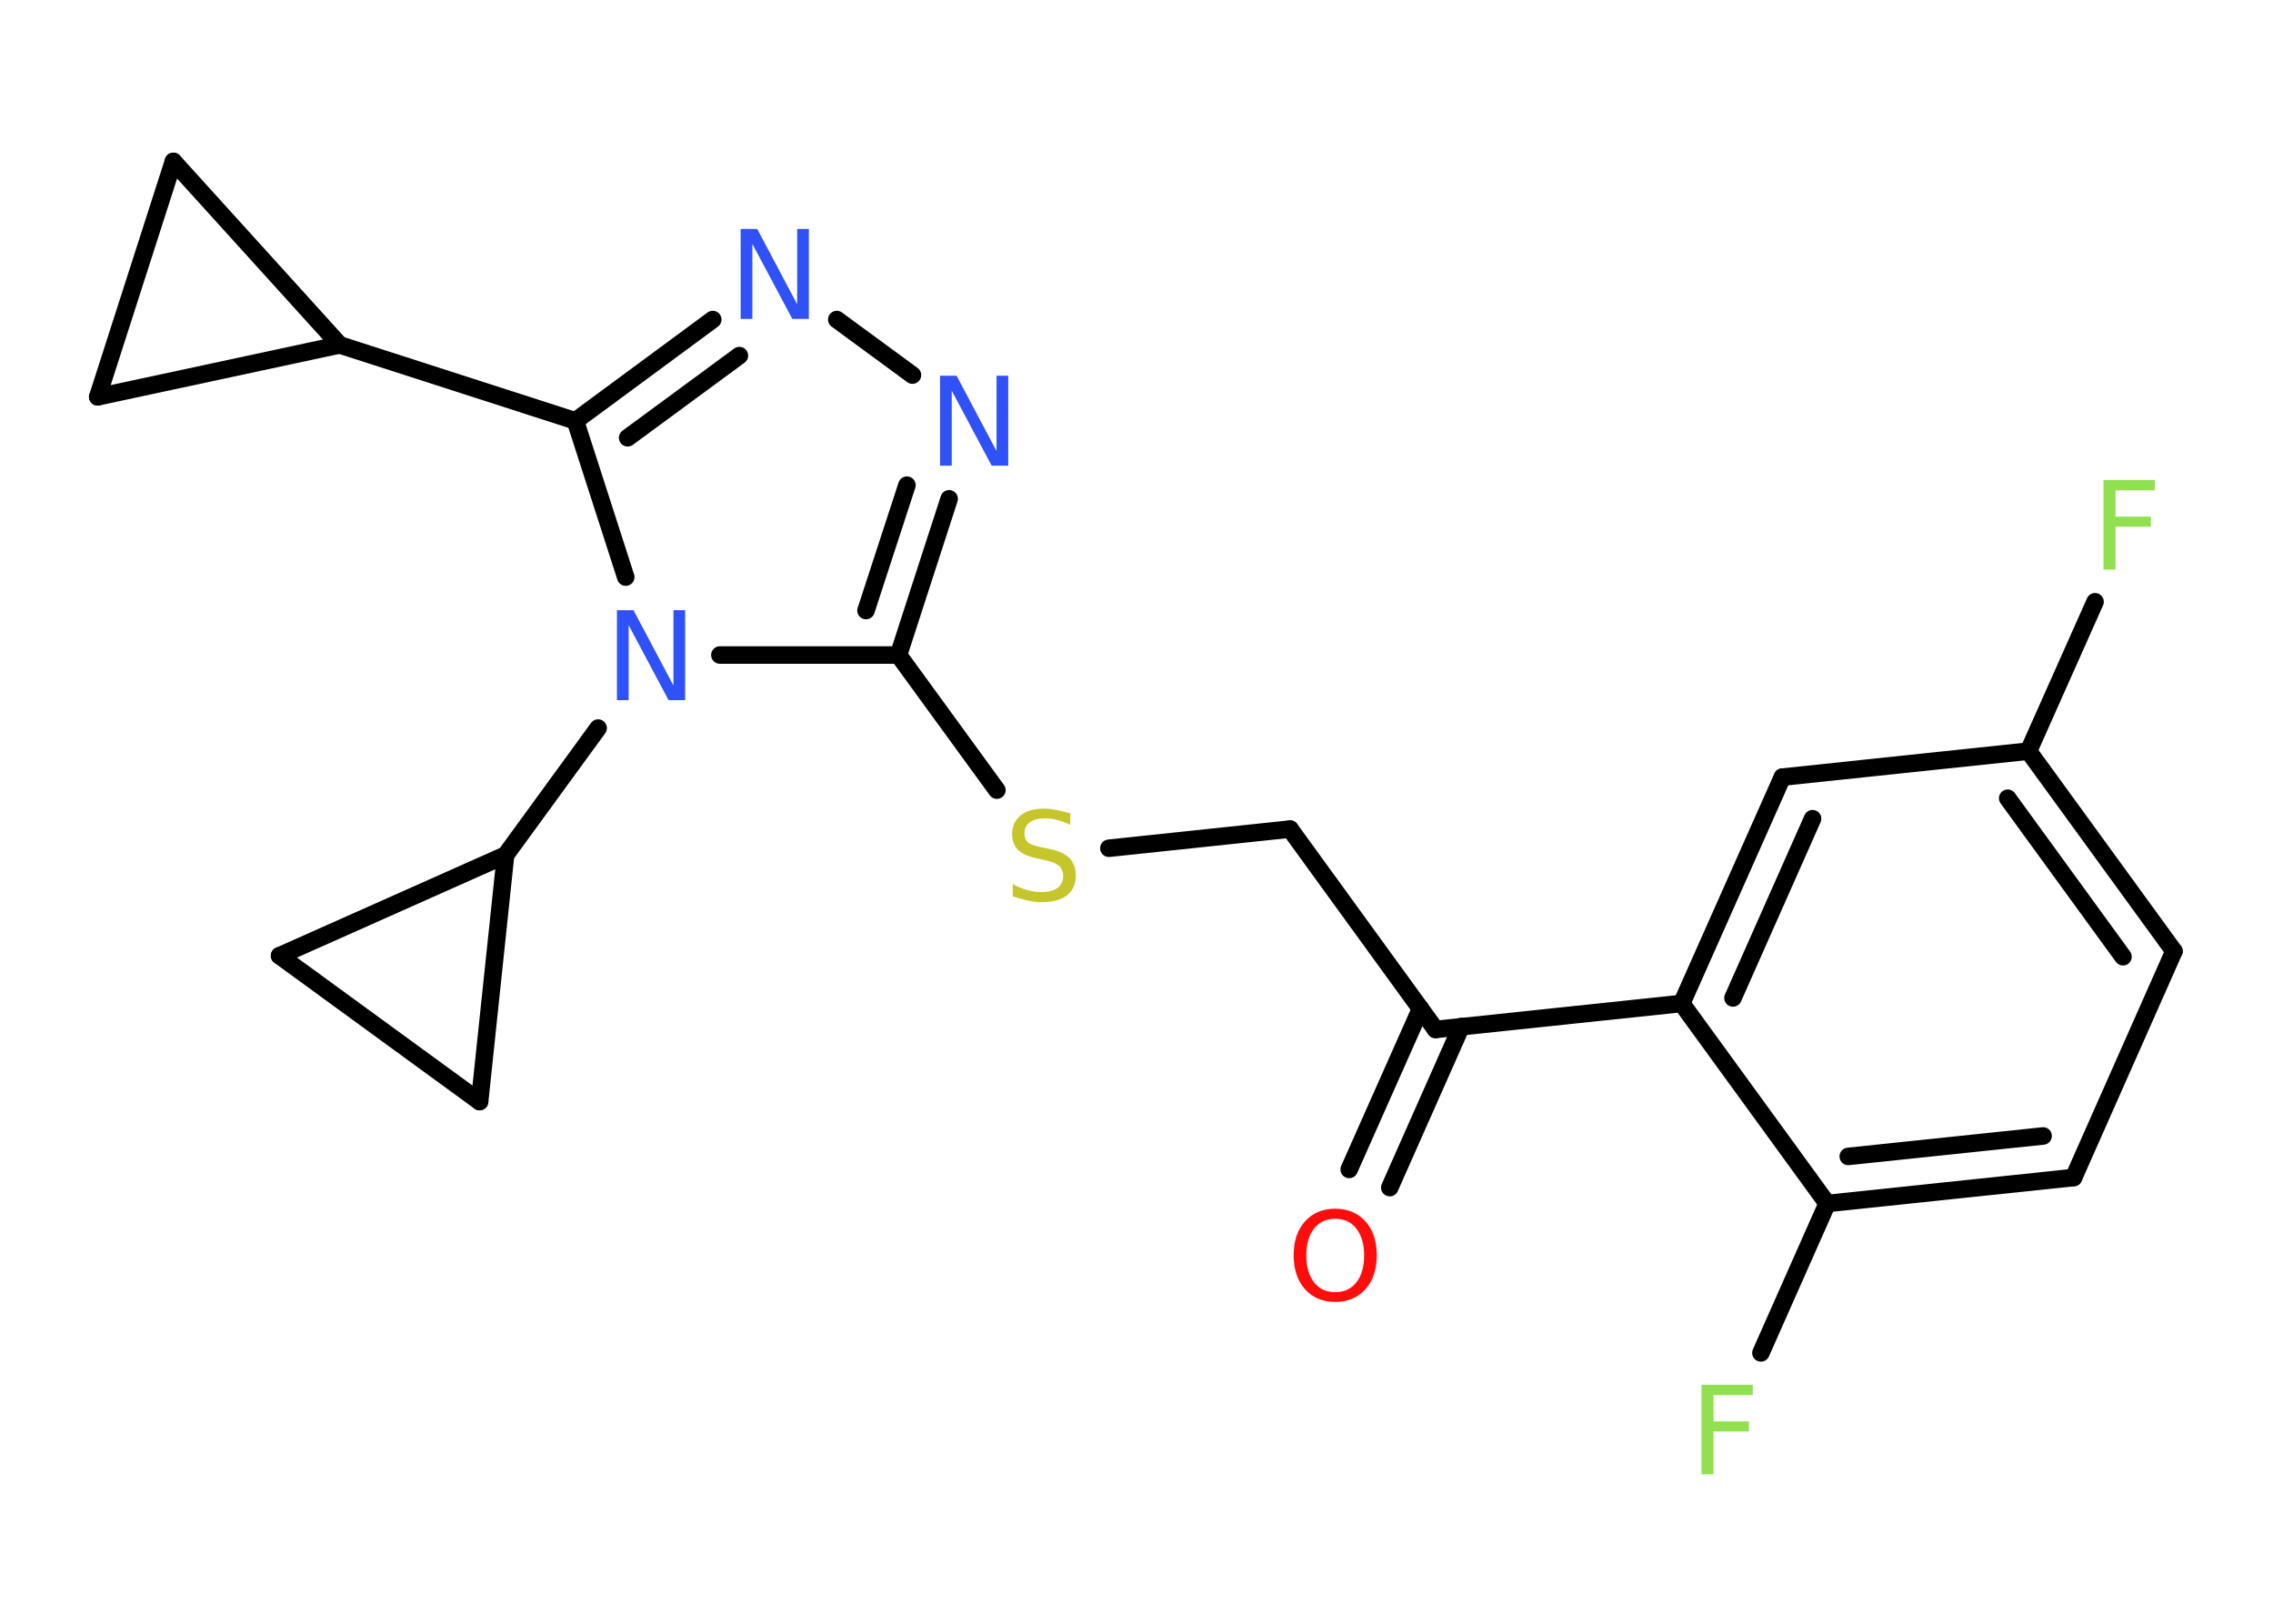 <?xml version='1.0' encoding='UTF-8'?>
<!DOCTYPE svg PUBLIC "-//W3C//DTD SVG 1.1//EN" "http://www.w3.org/Graphics/SVG/1.1/DTD/svg11.dtd">
<svg version='1.2' xmlns='http://www.w3.org/2000/svg' xmlns:xlink='http://www.w3.org/1999/xlink' width='70.0mm' height='50.0mm' viewBox='0 0 70.0 50.0'>
  <desc>Generated by the Chemistry Development Kit (http://github.com/cdk)</desc>
  <g stroke-linecap='round' stroke-linejoin='round' stroke='#000000' stroke-width='.54' fill='#3050F8'>
    <rect x='.0' y='.0' width='70.0' height='50.0' fill='#FFFFFF' stroke='none'/>
    <g id='mol1' class='mol'>
      <g id='mol1bnd1' class='bond'>
        <line x1='41.55' y1='36.01' x2='43.75' y2='31.06'/>
        <line x1='42.8' y1='36.57' x2='45.0' y2='31.61'/>
      </g>
      <line id='mol1bnd2' class='bond' x1='44.21' y1='31.7' x2='39.73' y2='25.53'/>
      <line id='mol1bnd3' class='bond' x1='39.73' y1='25.53' x2='34.15' y2='26.12'/>
      <line id='mol1bnd4' class='bond' x1='30.7' y1='24.33' x2='27.67' y2='20.17'/>
      <g id='mol1bnd5' class='bond'>
        <line x1='27.67' y1='20.17' x2='29.23' y2='15.36'/>
        <line x1='26.67' y1='18.8' x2='27.93' y2='14.94'/>
      </g>
      <line id='mol1bnd6' class='bond' x1='28.1' y1='11.55' x2='25.77' y2='9.84'/>
      <g id='mol1bnd7' class='bond'>
        <line x1='21.95' y1='9.84' x2='17.72' y2='12.96'/>
        <line x1='22.77' y1='10.95' x2='19.33' y2='13.48'/>
      </g>
      <line id='mol1bnd8' class='bond' x1='17.72' y1='12.96' x2='10.46' y2='10.62'/>
      <line id='mol1bnd9' class='bond' x1='10.46' y1='10.62' x2='3.01' y2='12.22'/>
      <line id='mol1bnd10' class='bond' x1='3.01' y1='12.22' x2='5.34' y2='4.97'/>
      <line id='mol1bnd11' class='bond' x1='10.46' y1='10.62' x2='5.34' y2='4.97'/>
      <line id='mol1bnd12' class='bond' x1='17.72' y1='12.96' x2='19.27' y2='17.77'/>
      <line id='mol1bnd13' class='bond' x1='27.67' y1='20.17' x2='22.17' y2='20.17'/>
      <line id='mol1bnd14' class='bond' x1='18.42' y1='22.42' x2='15.57' y2='26.33'/>
      <line id='mol1bnd15' class='bond' x1='15.57' y1='26.33' x2='14.77' y2='33.92'/>
      <line id='mol1bnd16' class='bond' x1='14.77' y1='33.92' x2='8.61' y2='29.43'/>
      <line id='mol1bnd17' class='bond' x1='15.57' y1='26.33' x2='8.61' y2='29.43'/>
      <line id='mol1bnd18' class='bond' x1='44.21' y1='31.7' x2='51.79' y2='30.9'/>
      <g id='mol1bnd19' class='bond'>
        <line x1='54.89' y1='23.93' x2='51.79' y2='30.9'/>
        <line x1='55.82' y1='25.21' x2='53.37' y2='30.73'/>
      </g>
      <line id='mol1bnd20' class='bond' x1='54.89' y1='23.93' x2='62.47' y2='23.13'/>
      <line id='mol1bnd21' class='bond' x1='62.47' y1='23.13' x2='64.52' y2='18.53'/>
      <g id='mol1bnd22' class='bond'>
        <line x1='66.95' y1='29.29' x2='62.47' y2='23.13'/>
        <line x1='65.38' y1='29.46' x2='61.83' y2='24.58'/>
      </g>
      <line id='mol1bnd23' class='bond' x1='66.95' y1='29.29' x2='63.86' y2='36.26'/>
      <g id='mol1bnd24' class='bond'>
        <line x1='56.27' y1='37.06' x2='63.86' y2='36.26'/>
        <line x1='56.92' y1='35.61' x2='62.92' y2='34.98'/>
      </g>
      <line id='mol1bnd25' class='bond' x1='51.79' y1='30.9' x2='56.27' y2='37.06'/>
      <line id='mol1bnd26' class='bond' x1='56.27' y1='37.06' x2='54.23' y2='41.66'/>
      <path id='mol1atm1' class='atom' d='M41.12 37.53q-.41 .0 -.65 .3q-.24 .3 -.24 .83q.0 .52 .24 .83q.24 .3 .65 .3q.41 .0 .65 -.3q.24 -.3 .24 -.83q.0 -.52 -.24 -.83q-.24 -.3 -.65 -.3zM41.12 37.22q.58 .0 .93 .39q.35 .39 .35 1.04q.0 .66 -.35 1.05q-.35 .39 -.93 .39q-.58 .0 -.93 -.39q-.35 -.39 -.35 -1.05q.0 -.65 .35 -1.04q.35 -.39 .93 -.39z' stroke='none' fill='#FF0D0D'/>
      <path id='mol1atm4' class='atom' d='M32.96 25.04v.36q-.21 -.1 -.4 -.15q-.19 -.05 -.37 -.05q-.31 .0 -.47 .12q-.17 .12 -.17 .34q.0 .18 .11 .28q.11 .09 .42 .15l.23 .05q.42 .08 .62 .28q.2 .2 .2 .54q.0 .4 -.27 .61q-.27 .21 -.79 .21q-.2 .0 -.42 -.05q-.22 -.05 -.46 -.13v-.38q.23 .13 .45 .19q.22 .06 .43 .06q.32 .0 .5 -.13q.17 -.13 .17 -.36q.0 -.21 -.13 -.32q-.13 -.11 -.41 -.17l-.23 -.05q-.42 -.08 -.61 -.26q-.19 -.18 -.19 -.49q.0 -.37 .26 -.58q.26 -.21 .71 -.21q.19 .0 .39 .04q.2 .04 .41 .1z' stroke='none' fill='#C6C62C'/>
      <path id='mol1atm6' class='atom' d='M28.96 11.57h.5l1.23 2.32v-2.32h.36v2.77h-.51l-1.23 -2.31v2.31h-.36v-2.77z' stroke='none'/>
      <path id='mol1atm7' class='atom' d='M22.82 7.05h.5l1.23 2.32v-2.32h.36v2.77h-.51l-1.23 -2.31v2.31h-.36v-2.77z' stroke='none'/>
      <path id='mol1atm12' class='atom' d='M19.01 18.79h.5l1.23 2.32v-2.32h.36v2.77h-.51l-1.23 -2.31v2.31h-.36v-2.77z' stroke='none'/>
      <path id='mol1atm19' class='atom' d='M64.77 14.78h1.59v.32h-1.21v.81h1.09v.31h-1.09v1.32h-.37v-2.77z' stroke='none' fill='#90E050'/>
      <path id='mol1atm23' class='atom' d='M52.39 42.64h1.59v.32h-1.21v.81h1.09v.31h-1.09v1.32h-.37v-2.77z' stroke='none' fill='#90E050'/>
    </g>
  </g>
</svg>
